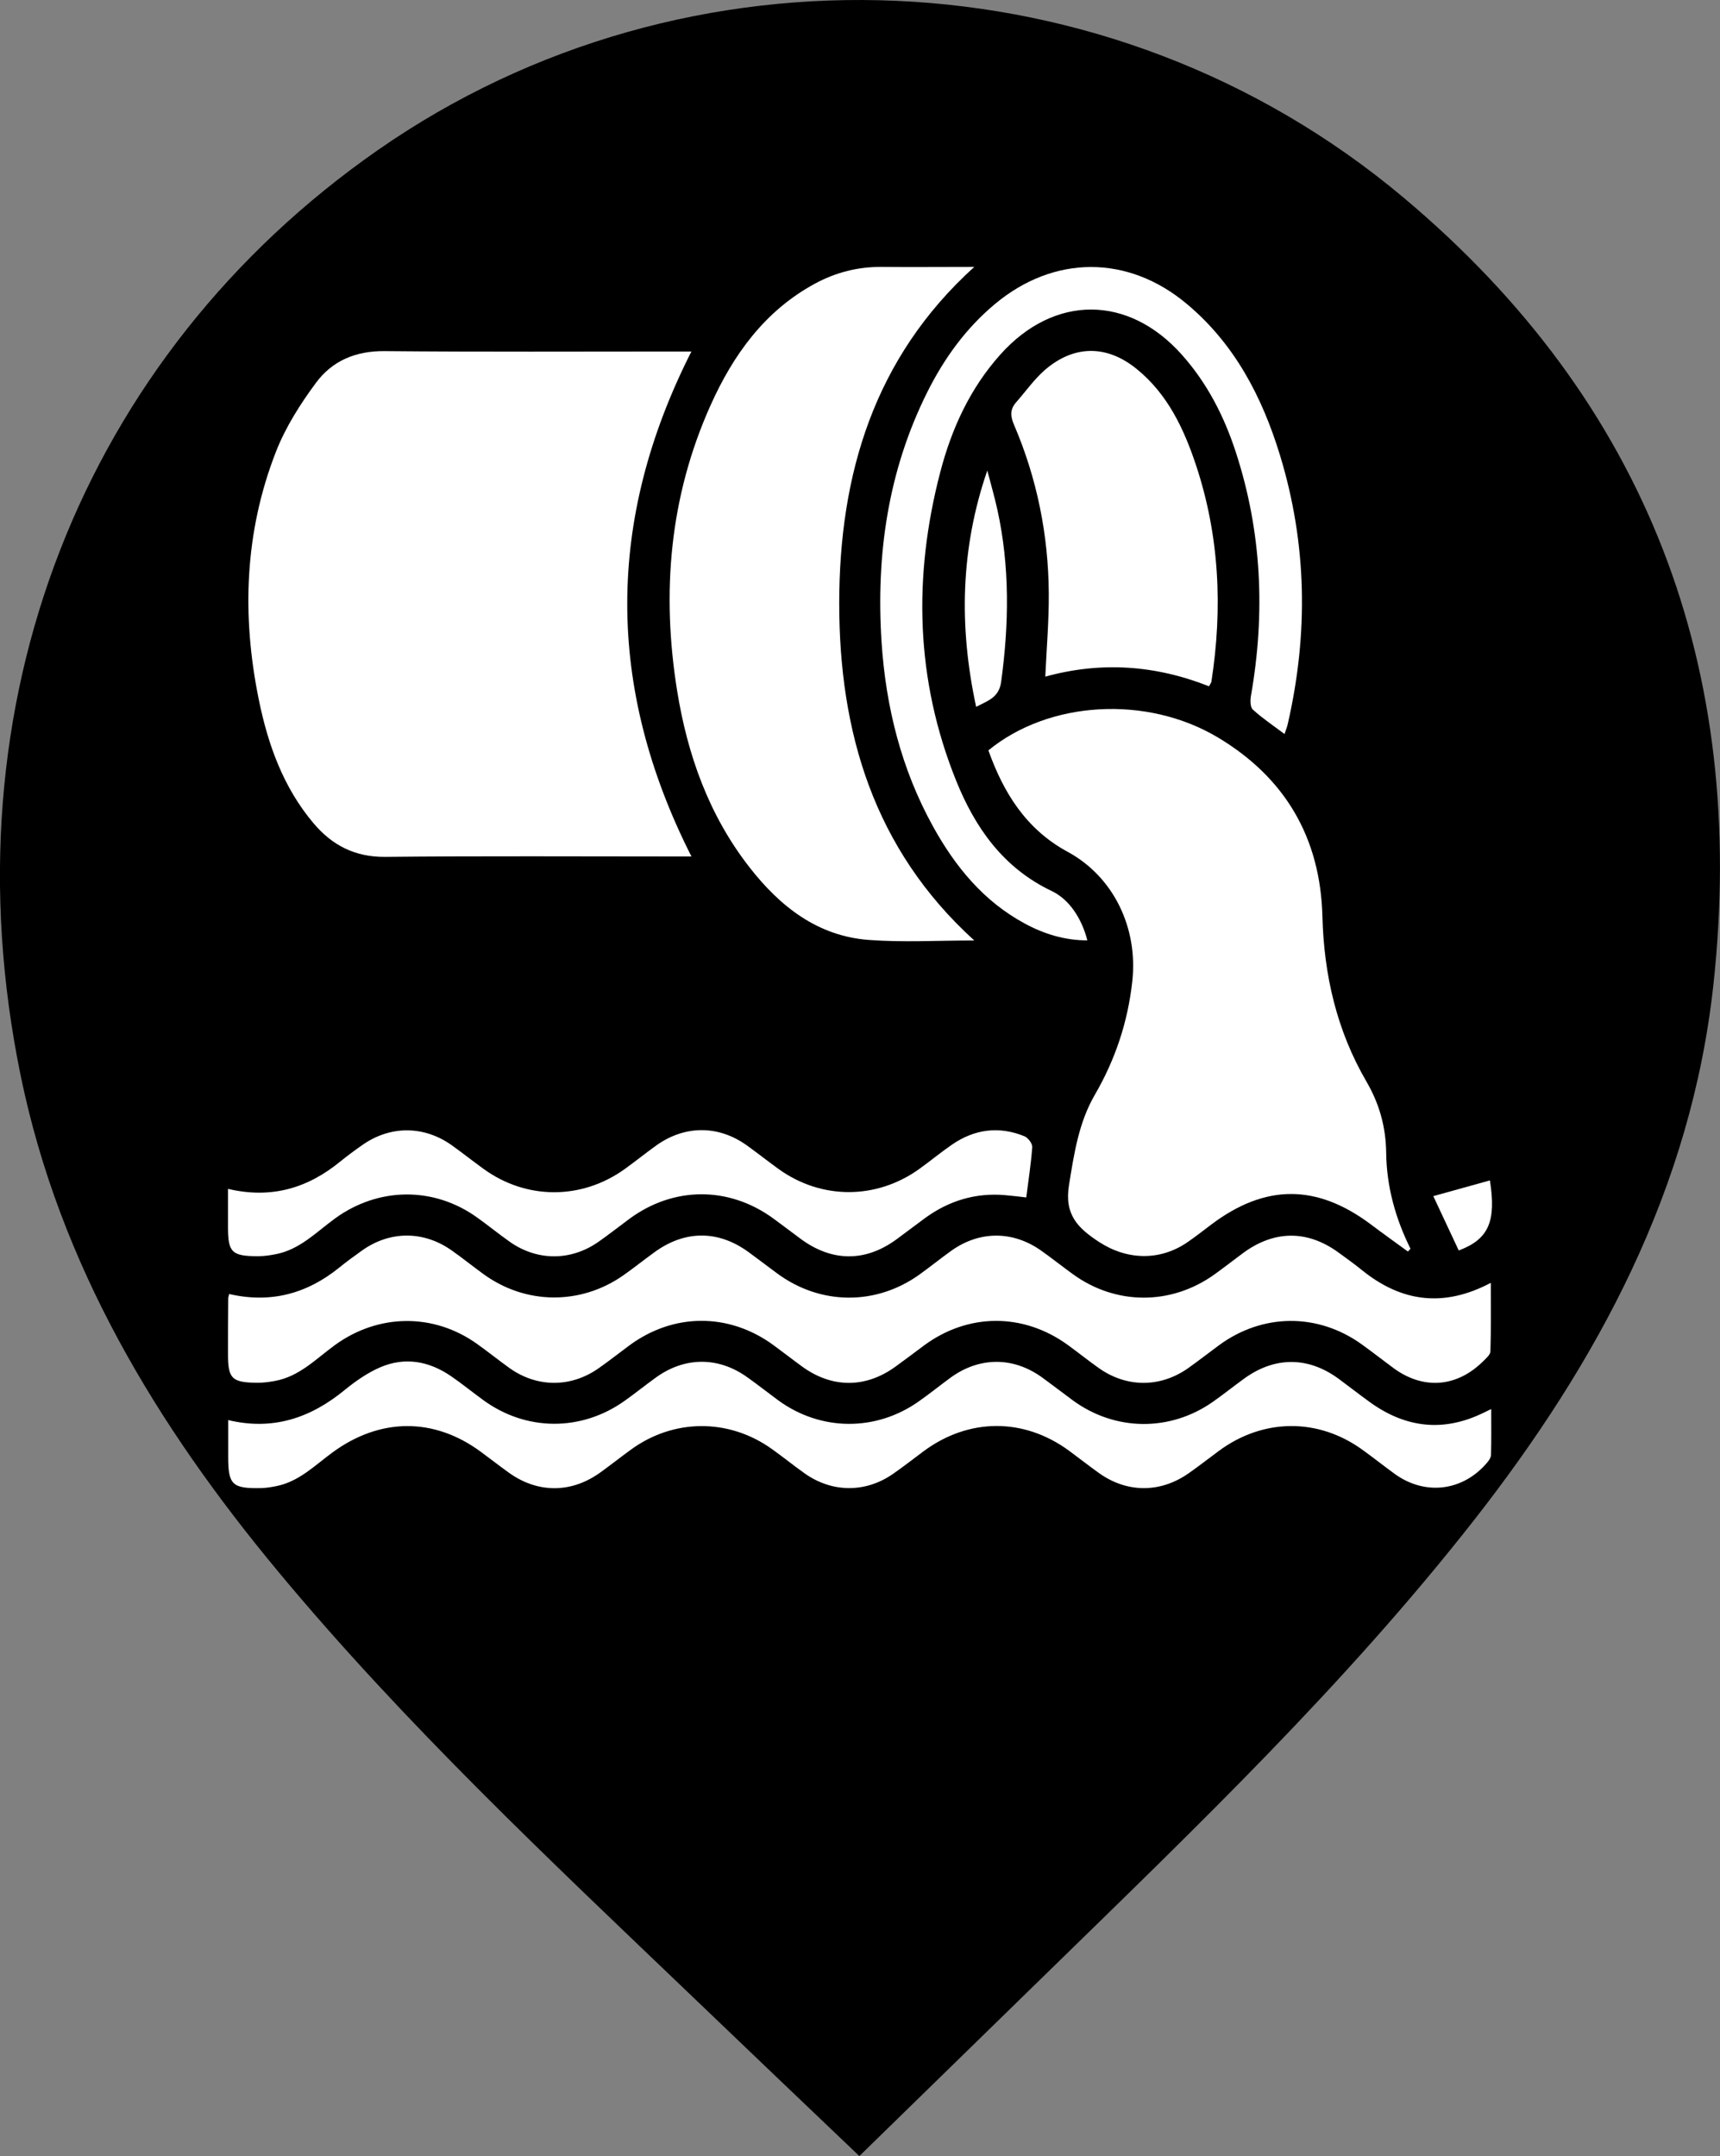 <?xml version="1.0" encoding="UTF-8"?>
<svg id="Layer_2" data-name="Layer 2" xmlns="http://www.w3.org/2000/svg" viewBox="0 0 172.61 216.39">
  <rect x="0" y="0" width="172.61" height="216.39" fill="#808080" stroke="none"/>
  <defs>
    <style>
      .cls-1 {
        fill: #000;
      }

      .cls-1, .cls-2 {
        stroke-width: 0px;
      }

      .cls-2 {
        fill: #fff;
      }
    </style>
  </defs>
  <g id="Layer_1-2" data-name="Layer 1">
    <g>
      <path class="cls-1" d="M171.95,98.81c-2.22,20.47-11.58,37.85-24.05,53.79-12.89,16.45-27.93,30.87-42.83,45.41-6.2,6.05-12.39,12.1-18.83,18.38-5.72-5.46-11.27-10.74-16.79-16.04-14.32-13.71-28.79-27.29-41.49-42.57-12.24-14.72-21.96-30.78-25.88-49.8C-5.61,70.61,8.34,35.68,37.91,15.07c30.98-21.6,73.51-19.95,102.94,4.76,24.49,20.55,34.54,47.27,31.1,78.99Z"/>
      <g>
        <path class="cls-2" d="M69.39,35.27c-8.58,16.91-8.6,33.71,0,50.69-.5,0-.96,0-1.42,0-9.77,0-19.54-.06-29.3.04-3.06.03-5.35-1.17-7.22-3.39-3.03-3.6-4.56-7.88-5.48-12.4-1.72-8.45-1.43-16.81,1.73-24.89.96-2.45,2.43-4.77,4.01-6.9,1.63-2.21,3.99-3.21,6.89-3.18,9.77.09,19.54.04,29.3.04h1.49Z"/>
        <path class="cls-2" d="M141.29,125.61c-1.23-.9-2.48-1.79-3.7-2.71-5.45-4.09-10.62-4.09-16.06.02-.77.58-1.53,1.18-2.33,1.73-2.76,1.92-6.08,1.84-8.9,0-2.12-1.38-3.51-2.74-3.02-5.72.51-3.15.97-6.25,2.58-9.03,2.06-3.55,3.32-7.31,3.77-11.41.59-5.34-1.86-10.49-6.49-13-4.17-2.26-6.43-5.92-7.95-10.18,6.06-4.98,15.88-5.57,23.04-1.29,6.74,4.03,10.27,10.06,10.48,17.93.15,5.91,1.44,11.49,4.43,16.62,1.29,2.22,1.94,4.55,1.97,7.14.04,3.37.93,6.58,2.44,9.62l-.27.29Z"/>
        <path class="cls-2" d="M97.75,94.39c-3.65,0-7.09.2-10.51-.05-5.18-.37-8.96-3.36-12.03-7.3-4.07-5.22-6.22-11.27-7.26-17.73-1.58-9.85-.76-19.46,3.36-28.64,2.27-5.06,5.43-9.46,10.45-12.19,2.08-1.13,4.31-1.71,6.7-1.69,3.03.03,6.06,0,9.31,0-10.09,9.14-13.54,20.88-13.55,33.75,0,12.89,3.43,24.64,13.53,33.83Z"/>
        <path class="cls-2" d="M22.99,129.87c4.14.96,7.78-.01,11.03-2.63.75-.61,1.53-1.18,2.32-1.74,2.8-1.99,6.18-1.99,8.99,0,1.08.76,2.11,1.59,3.17,2.36,4.23,3.09,9.75,3.15,14.05.14,1.04-.73,2.04-1.53,3.07-2.28,3.08-2.27,6.45-2.29,9.52-.04.96.7,1.9,1.42,2.86,2.13,4.33,3.19,9.9,3.24,14.27.11,1.07-.77,2.1-1.6,3.17-2.37,2.85-2.05,6.23-2.05,9.09,0,1.04.74,2.04,1.53,3.07,2.28,4.32,3.18,9.9,3.21,14.27.08.96-.69,1.9-1.42,2.85-2.13,3.15-2.33,6.49-2.35,9.62-.06.78.57,1.57,1.13,2.32,1.74,3.95,3.2,8.18,3.81,12.95,1.29,0,2.38.03,4.63-.04,6.88-.01.35-.46.72-.76,1.02-2.64,2.6-5.99,2.84-8.96.66-1.06-.78-2.1-1.6-3.17-2.37-4.42-3.19-9.98-3.15-14.37.09-1.03.76-2.03,1.54-3.07,2.28-2.81,1.98-6.19,1.97-8.99-.02-1.04-.74-2.04-1.54-3.07-2.29-4.48-3.26-10.03-3.24-14.47.05-.95.71-1.9,1.43-2.86,2.12-3.01,2.18-6.4,2.16-9.41-.06-.96-.7-1.89-1.43-2.85-2.13-4.47-3.25-10.03-3.22-14.47.08-1.02.76-2.03,1.55-3.07,2.28-2.76,1.93-6.13,1.93-8.88-.01-1.11-.79-2.17-1.65-3.28-2.44-4.37-3.13-9.92-3.06-14.27.1-1.9,1.38-3.58,3.17-6.05,3.61-.56.1-1.13.18-1.7.18-2.62-.02-3-.4-2.99-2.95,0-1.85,0-3.7.02-5.54,0-.08.04-.17.09-.39Z"/>
        <path class="cls-2" d="M22.88,142.52c4.53,1.09,8.31-.22,11.73-3.03,1.08-.88,2.27-1.71,3.54-2.26,2.49-1.07,4.91-.63,7.13.9,1.09.75,2.11,1.58,3.18,2.36,4.32,3.18,9.9,3.21,14.27.07,1.04-.74,2.03-1.54,3.07-2.29,2.9-2.11,6.29-2.13,9.2-.04,1.04.74,2.04,1.53,3.07,2.29,4.28,3.14,9.84,3.18,14.16.11,1.08-.76,2.11-1.59,3.17-2.37,2.9-2.1,6.29-2.11,9.2,0,1.03.75,2.04,1.53,3.07,2.29,4.24,3.1,9.75,3.16,14.05.14,1.04-.73,2.04-1.53,3.07-2.28,3.08-2.27,6.45-2.29,9.52-.05,1.06.78,2.1,1.6,3.17,2.37,3.59,2.59,7.4,3.03,11.42,1.05.19-.09.38-.18.75-.36,0,1.63.02,3.1-.02,4.57,0,.27-.19.57-.38.79-2.44,2.9-6.26,3.36-9.32,1.12-1.07-.78-2.1-1.6-3.17-2.37-4.46-3.25-10.02-3.2-14.47.11-.99.73-1.96,1.49-2.97,2.2-2.87,2.03-6.25,2.02-9.09-.04-1-.72-1.97-1.48-2.96-2.21-4.54-3.32-10.06-3.29-14.58.06-1.02.76-2.03,1.55-3.08,2.28-2.77,1.92-6.13,1.89-8.88-.07-1.11-.79-2.17-1.65-3.28-2.44-4.33-3.09-9.88-3.05-14.16.09-1.03.75-2.03,1.54-3.07,2.29-2.92,2.09-6.3,2.08-9.2-.03-.93-.67-1.83-1.37-2.75-2.05-4.72-3.49-10.14-3.44-14.9.05-1.79,1.31-3.4,2.97-5.73,3.4-.47.09-.95.17-1.43.18-2.91.06-3.31-.33-3.31-3.15v-3.65Z"/>
        <path class="cls-2" d="M128.91,73.67c-1.12-.84-2.21-1.57-3.18-2.45-.27-.24-.27-.94-.19-1.39,1.45-8.28,1.09-16.46-1.53-24.48-1.17-3.58-2.86-6.89-5.39-9.73-5.36-6.04-12.81-6.08-18.21-.06-3.06,3.41-4.92,7.47-6.06,11.86-2.72,10.46-2.47,20.8,1.59,30.9,1.91,4.75,4.74,8.79,9.59,11.1,1.8.85,3.04,2.8,3.59,4.96-2.27,0-4.34-.64-6.28-1.69-4.13-2.23-6.97-5.7-9.2-9.73-3.18-5.75-4.74-11.99-5.17-18.5-.57-8.73.63-17.18,4.59-25.11,1.69-3.38,3.86-6.39,6.78-8.83,5.92-4.95,13.36-4.97,19.27-.01,4.79,4.01,7.55,9.32,9.34,15.17,2.72,8.9,2.86,17.9.79,26.95-.07.33-.2.64-.33,1.04Z"/>
        <path class="cls-2" d="M121.33,68.88c-5.43-2.15-10.89-2.5-16.43-.97.13-2.85.37-5.61.35-8.37-.04-5.86-1.18-11.52-3.49-16.91-.38-.88-.4-1.56.22-2.26.96-1.09,1.8-2.3,2.88-3.24,2.93-2.53,6.23-2.53,9.22-.09,3.09,2.51,4.72,5.97,5.94,9.63,2.36,7.1,2.69,14.38,1.55,21.74-.02.12-.11.22-.24.47Z"/>
        <path class="cls-2" d="M22.88,119.32c4.36,1.03,8.01-.08,11.26-2.74.72-.58,1.46-1.13,2.22-1.66,2.8-1.97,6.18-1.97,8.99.03,1.07.77,2.11,1.59,3.17,2.36,4.3,3.12,9.83,3.13,14.16.03,1.07-.77,2.1-1.6,3.17-2.37,2.86-2.05,6.24-2.06,9.09-.02,1.07.77,2.11,1.59,3.17,2.36,4.3,3.11,9.84,3.11,14.16,0,1.11-.8,2.16-1.67,3.28-2.44,2.26-1.55,4.71-1.87,7.26-.83.36.15.8.73.78,1.09-.12,1.66-.38,3.3-.6,5.05-.68-.08-1.4-.17-2.12-.23-2.97-.26-5.65.56-8.05,2.31-.96.7-1.9,1.43-2.86,2.13-3.13,2.29-6.48,2.26-9.62-.06-.92-.68-1.83-1.38-2.75-2.05-4.47-3.25-10.03-3.22-14.47.08-1.02.76-2.03,1.55-3.07,2.28-2.76,1.93-6.13,1.93-8.88,0-1.11-.78-2.17-1.65-3.28-2.44-4.36-3.14-9.93-3.07-14.27.09-1.87,1.36-3.52,3.11-5.92,3.58-.6.12-1.22.21-1.82.21-2.63-.01-3-.39-3-2.93,0-1.23,0-2.45,0-3.82Z"/>
        <path class="cls-2" d="M97.96,70.94c-1.74-8.06-1.57-15.9,1.12-23.72.34,1.31.72,2.61,1.01,3.93,1.26,5.73,1.17,11.49.38,17.28-.22,1.58-1.3,1.88-2.51,2.51Z"/>
        <path class="cls-2" d="M143.83,120.05c2.12-.59,3.91-1.09,5.69-1.58.64,4.09-.1,5.9-3.13,7.03-.85-1.82-1.72-3.66-2.55-5.45Z"/>
      </g>
    </g>
  </g>
</svg>